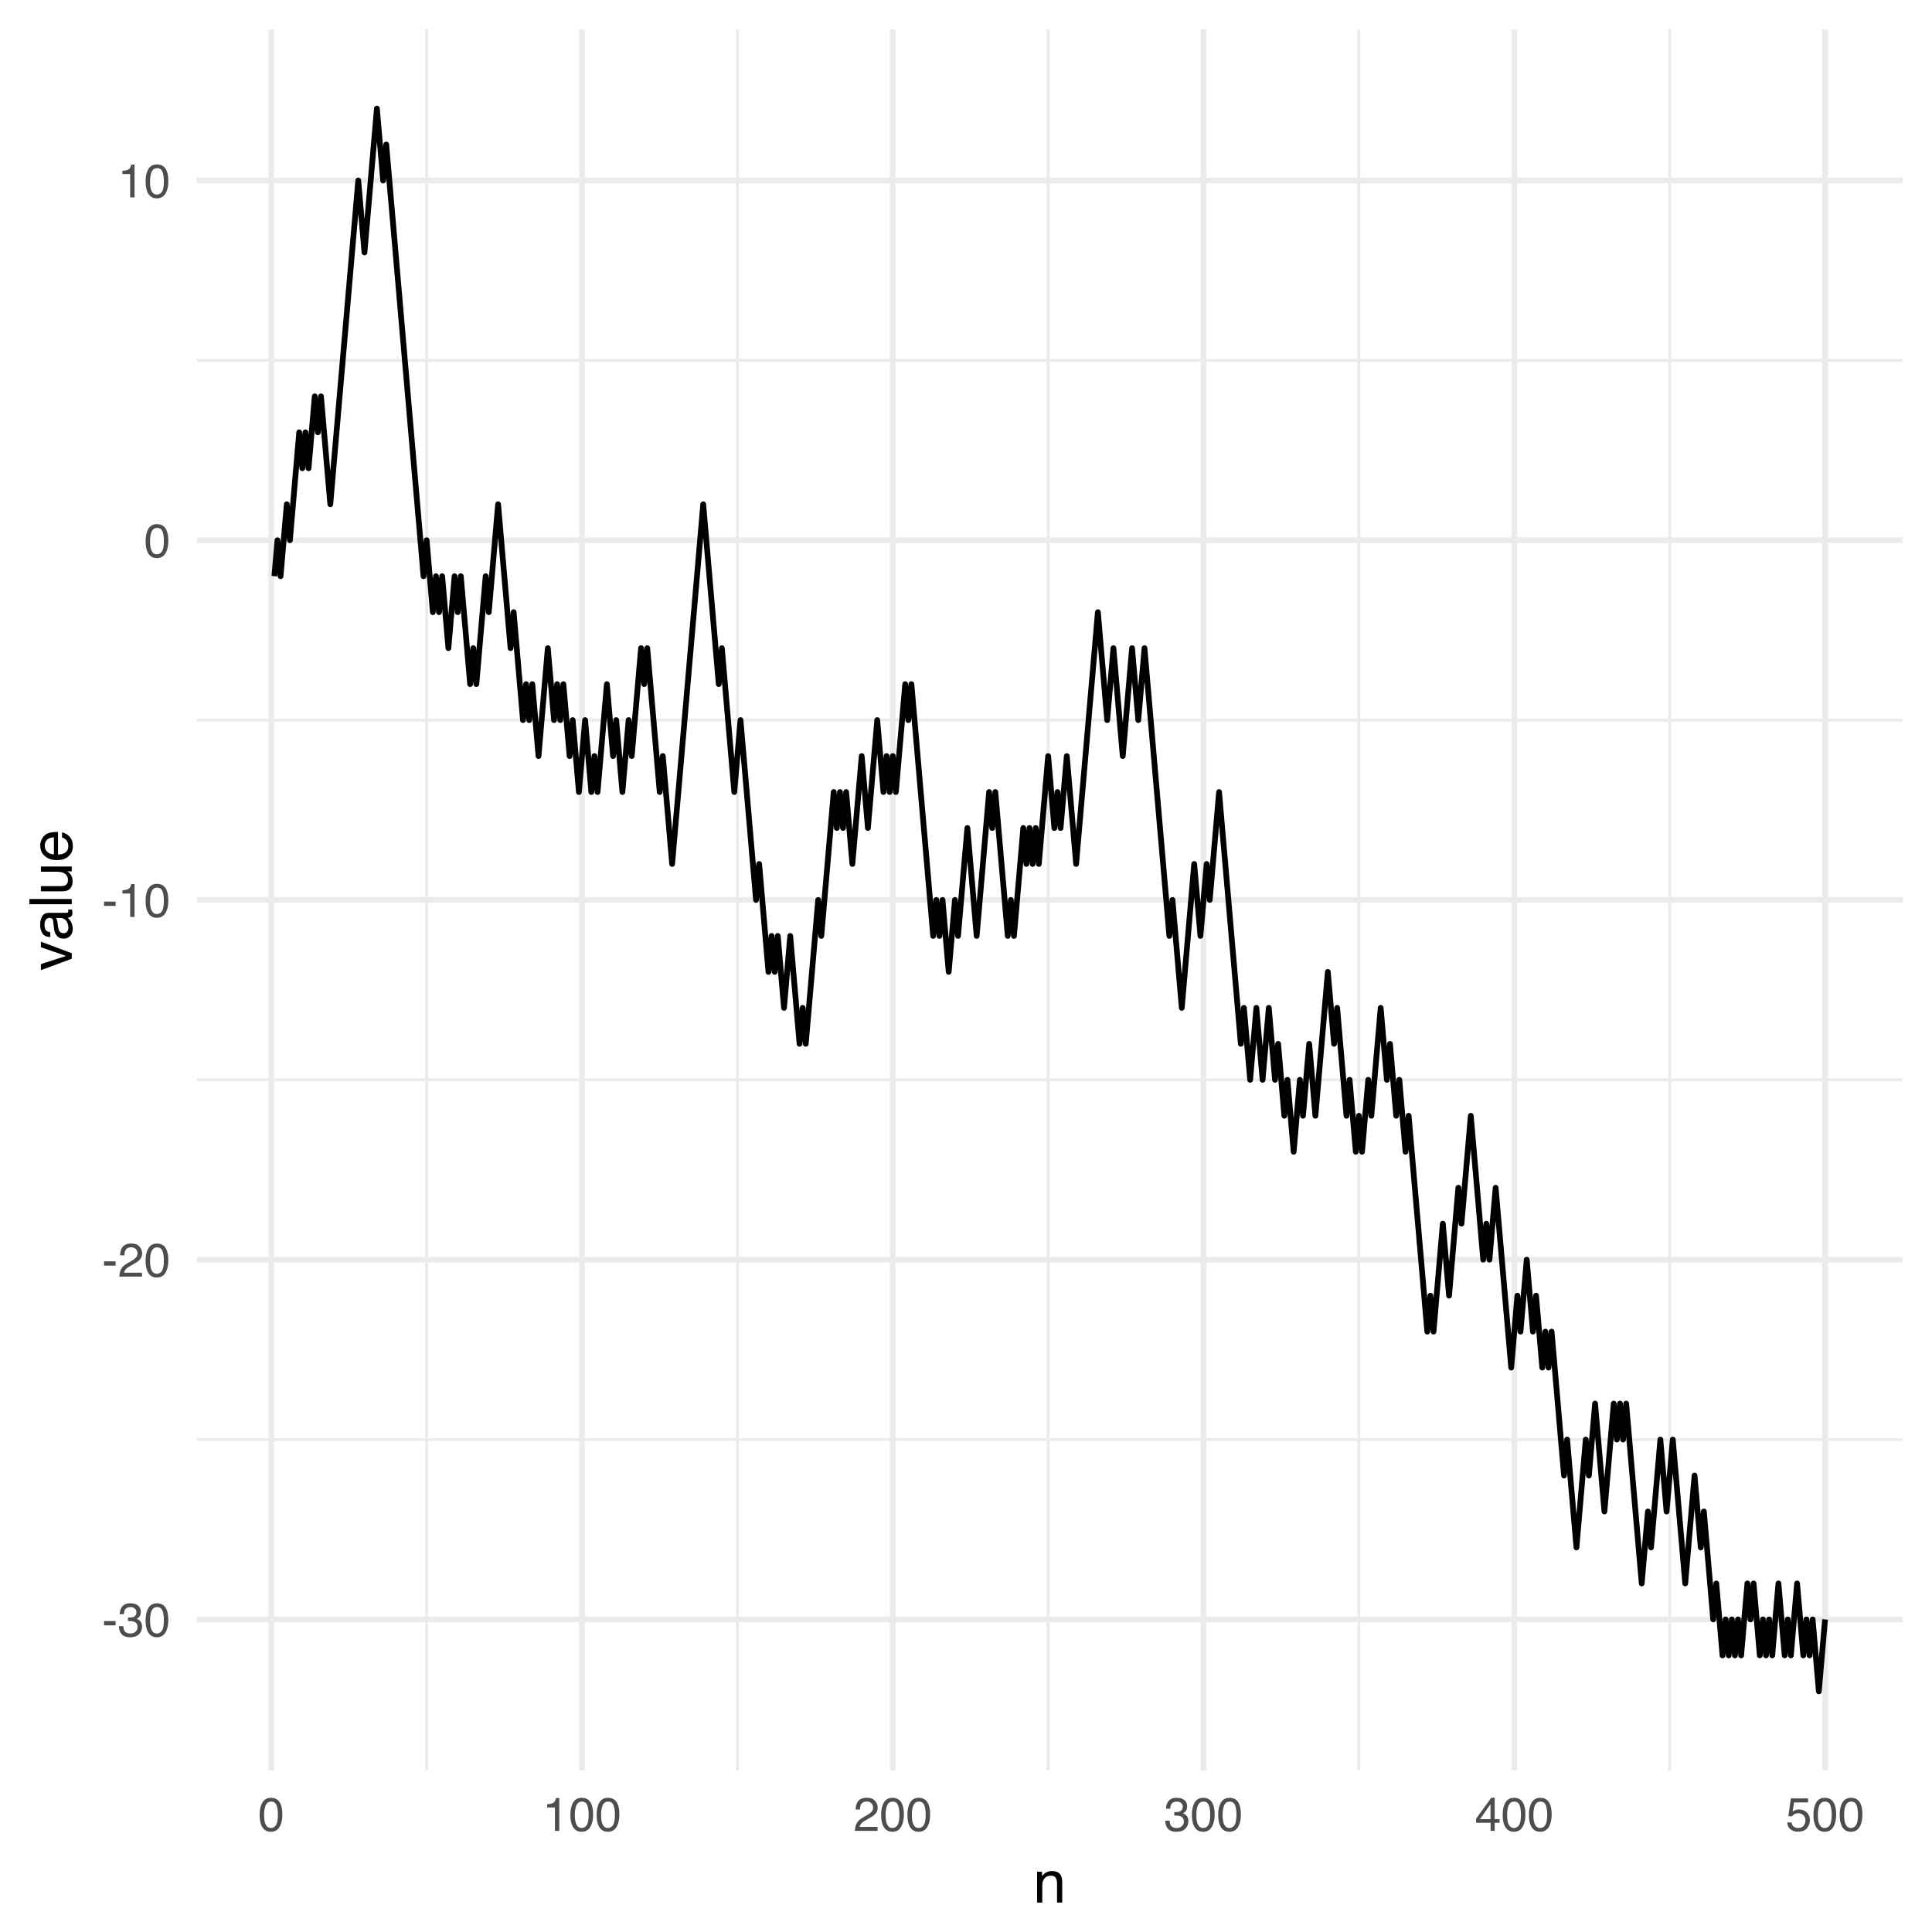 <?xml version="1.0" encoding="UTF-8"?>
<svg xmlns="http://www.w3.org/2000/svg" xmlns:xlink="http://www.w3.org/1999/xlink" width="360pt" height="360pt" viewBox="0 0 360 360" version="1.1">
<defs>
<g>
<symbol overflow="visible" id="glyph0-0">
<path style="stroke:none;" d="M 0.281 0 L 0.281 -6.312 L 5.297 -6.312 L 5.297 0 Z M 4.5 -0.797 L 4.5 -5.516 L 1.078 -5.516 L 1.078 -0.797 Z "/>
</symbol>
<symbol overflow="visible" id="glyph0-1">
<path style="stroke:none;" d="M 0.359 -2.844 L 2.516 -2.844 L 2.516 -2.047 L 0.359 -2.047 Z "/>
</symbol>
<symbol overflow="visible" id="glyph0-2">
<path style="stroke:none;" d="M 2.281 0.172 C 1.551 0.172 1.02 -0.023 0.688 -0.422 C 0.363 -0.828 0.203 -1.316 0.203 -1.891 L 1.016 -1.891 C 1.047 -1.492 1.117 -1.203 1.234 -1.016 C 1.441 -0.691 1.805 -0.531 2.328 -0.531 C 2.734 -0.531 3.055 -0.641 3.297 -0.859 C 3.547 -1.078 3.672 -1.359 3.672 -1.703 C 3.672 -2.129 3.539 -2.426 3.281 -2.594 C 3.031 -2.758 2.672 -2.844 2.203 -2.844 C 2.148 -2.844 2.098 -2.844 2.047 -2.844 C 1.992 -2.844 1.941 -2.844 1.891 -2.844 L 1.891 -3.516 C 1.973 -3.516 2.039 -3.508 2.094 -3.5 C 2.145 -3.5 2.203 -3.5 2.266 -3.5 C 2.555 -3.5 2.797 -3.547 2.984 -3.641 C 3.305 -3.797 3.469 -4.082 3.469 -4.5 C 3.469 -4.801 3.359 -5.035 3.141 -5.203 C 2.922 -5.367 2.672 -5.453 2.391 -5.453 C 1.867 -5.453 1.508 -5.281 1.312 -4.938 C 1.207 -4.75 1.145 -4.477 1.125 -4.125 L 0.359 -4.125 C 0.359 -4.582 0.453 -4.973 0.641 -5.297 C 0.953 -5.867 1.504 -6.156 2.297 -6.156 C 2.93 -6.156 3.422 -6.016 3.766 -5.734 C 4.109 -5.461 4.281 -5.062 4.281 -4.531 C 4.281 -4.145 4.176 -3.836 3.969 -3.609 C 3.844 -3.461 3.68 -3.348 3.484 -3.266 C 3.805 -3.172 4.055 -3 4.234 -2.75 C 4.422 -2.5 4.516 -2.191 4.516 -1.828 C 4.516 -1.234 4.316 -0.75 3.922 -0.375 C 3.535 -0.008 2.988 0.172 2.281 0.172 Z "/>
</symbol>
<symbol overflow="visible" id="glyph0-3">
<path style="stroke:none;" d="M 2.375 -6.156 C 3.176 -6.156 3.754 -5.828 4.109 -5.172 C 4.379 -4.66 4.516 -3.961 4.516 -3.078 C 4.516 -2.242 4.391 -1.555 4.141 -1.016 C 3.785 -0.223 3.195 0.172 2.375 0.172 C 1.633 0.172 1.082 -0.148 0.719 -0.797 C 0.426 -1.328 0.281 -2.047 0.281 -2.953 C 0.281 -3.648 0.367 -4.25 0.547 -4.75 C 0.879 -5.688 1.488 -6.156 2.375 -6.156 Z M 2.375 -0.531 C 2.77 -0.531 3.086 -0.707 3.328 -1.062 C 3.566 -1.426 3.688 -2.086 3.688 -3.047 C 3.688 -3.754 3.598 -4.332 3.422 -4.781 C 3.254 -5.227 2.922 -5.453 2.422 -5.453 C 1.973 -5.453 1.641 -5.238 1.422 -4.812 C 1.211 -4.383 1.109 -3.754 1.109 -2.922 C 1.109 -2.297 1.176 -1.789 1.312 -1.406 C 1.52 -0.82 1.875 -0.531 2.375 -0.531 Z "/>
</symbol>
<symbol overflow="visible" id="glyph0-4">
<path style="stroke:none;" d="M 0.281 0 C 0.301 -0.531 0.406 -0.988 0.594 -1.375 C 0.789 -1.77 1.164 -2.129 1.719 -2.453 L 2.547 -2.922 C 2.91 -3.141 3.164 -3.328 3.312 -3.484 C 3.551 -3.711 3.672 -3.984 3.672 -4.297 C 3.672 -4.648 3.562 -4.93 3.344 -5.141 C 3.133 -5.359 2.848 -5.469 2.484 -5.469 C 1.961 -5.469 1.598 -5.266 1.391 -4.859 C 1.285 -4.648 1.227 -4.352 1.219 -3.969 L 0.422 -3.969 C 0.43 -4.5 0.531 -4.938 0.719 -5.281 C 1.051 -5.875 1.645 -6.172 2.5 -6.172 C 3.195 -6.172 3.707 -5.977 4.031 -5.594 C 4.363 -5.219 4.531 -4.797 4.531 -4.328 C 4.531 -3.836 4.352 -3.414 4 -3.062 C 3.801 -2.863 3.441 -2.617 2.922 -2.328 L 2.344 -2 C 2.062 -1.844 1.836 -1.695 1.672 -1.562 C 1.391 -1.312 1.211 -1.035 1.141 -0.734 L 4.5 -0.734 L 4.5 0 Z "/>
</symbol>
<symbol overflow="visible" id="glyph0-5">
<path style="stroke:none;" d="M 0.844 -4.359 L 0.844 -4.953 C 1.395 -5.004 1.781 -5.094 2 -5.219 C 2.227 -5.344 2.395 -5.645 2.5 -6.125 L 3.109 -6.125 L 3.109 0 L 2.297 0 L 2.297 -4.359 Z "/>
</symbol>
<symbol overflow="visible" id="glyph0-6">
<path style="stroke:none;" d="M 2.906 -2.172 L 2.906 -4.969 L 0.938 -2.172 Z M 2.922 0 L 2.922 -1.5 L 0.219 -1.5 L 0.219 -2.266 L 3.047 -6.172 L 3.688 -6.172 L 3.688 -2.172 L 4.594 -2.172 L 4.594 -1.5 L 3.688 -1.5 L 3.688 0 Z "/>
</symbol>
<symbol overflow="visible" id="glyph0-7">
<path style="stroke:none;" d="M 1.094 -1.562 C 1.133 -1.125 1.336 -0.82 1.703 -0.656 C 1.879 -0.57 2.094 -0.531 2.344 -0.531 C 2.801 -0.531 3.141 -0.676 3.359 -0.969 C 3.578 -1.258 3.688 -1.582 3.688 -1.938 C 3.688 -2.363 3.555 -2.691 3.297 -2.922 C 3.035 -3.16 2.719 -3.281 2.344 -3.281 C 2.082 -3.281 1.852 -3.227 1.656 -3.125 C 1.469 -3.02 1.305 -2.879 1.172 -2.703 L 0.5 -2.734 L 0.969 -6.047 L 4.172 -6.047 L 4.172 -5.297 L 1.562 -5.297 L 1.297 -3.594 C 1.43 -3.695 1.566 -3.773 1.703 -3.828 C 1.93 -3.93 2.195 -3.984 2.5 -3.984 C 3.062 -3.984 3.535 -3.801 3.922 -3.438 C 4.316 -3.07 4.516 -2.609 4.516 -2.047 C 4.516 -1.461 4.332 -0.945 3.969 -0.5 C 3.613 -0.062 3.047 0.156 2.266 0.156 C 1.754 0.156 1.305 0.016 0.922 -0.266 C 0.547 -0.547 0.332 -0.977 0.281 -1.562 Z "/>
</symbol>
<symbol overflow="visible" id="glyph1-0">
<path style="stroke:none;" d="M 0.359 0 L 0.359 -7.891 L 6.625 -7.891 L 6.625 0 Z M 5.625 -0.984 L 5.625 -6.906 L 1.344 -6.906 L 1.344 -0.984 Z "/>
</symbol>
<symbol overflow="visible" id="glyph1-1">
<path style="stroke:none;" d="M 0.703 -5.75 L 1.625 -5.75 L 1.625 -4.938 C 1.895 -5.27 2.18 -5.508 2.484 -5.656 C 2.797 -5.801 3.133 -5.875 3.5 -5.875 C 4.32 -5.875 4.875 -5.594 5.156 -5.031 C 5.312 -4.719 5.391 -4.27 5.391 -3.688 L 5.391 0 L 4.422 0 L 4.422 -3.625 C 4.422 -3.977 4.367 -4.258 4.266 -4.469 C 4.086 -4.832 3.773 -5.016 3.328 -5.016 C 3.098 -5.016 2.91 -4.988 2.766 -4.938 C 2.492 -4.863 2.258 -4.707 2.062 -4.469 C 1.906 -4.281 1.801 -4.082 1.75 -3.875 C 1.695 -3.676 1.672 -3.391 1.672 -3.016 L 1.672 0 L 0.703 0 Z M 2.984 -5.891 Z "/>
</symbol>
<symbol overflow="visible" id="glyph2-0">
<path style="stroke:none;" d="M 0 -0.359 L -7.891 -0.359 L -7.891 -6.625 L 0 -6.625 Z M -0.984 -5.625 L -6.906 -5.625 L -6.906 -1.344 L -0.984 -1.344 Z "/>
</symbol>
<symbol overflow="visible" id="glyph2-1">
<path style="stroke:none;" d="M -5.75 -1.188 L -1.062 -2.719 L -5.75 -4.328 L -5.75 -5.375 L 0 -3.219 L 0 -2.188 L -5.75 -0.062 Z "/>
</symbol>
<symbol overflow="visible" id="glyph2-2">
<path style="stroke:none;" d="M -1.531 -1.453 C -1.25 -1.453 -1.023 -1.551 -0.859 -1.75 C -0.703 -1.957 -0.625 -2.203 -0.625 -2.484 C -0.625 -2.816 -0.703 -3.145 -0.859 -3.469 C -1.117 -4.008 -1.551 -4.281 -2.156 -4.281 L -2.922 -4.281 C -2.848 -4.156 -2.785 -4 -2.734 -3.812 C -2.691 -3.633 -2.656 -3.453 -2.625 -3.266 L -2.562 -2.688 C -2.508 -2.332 -2.438 -2.066 -2.344 -1.891 C -2.164 -1.598 -1.895 -1.453 -1.531 -1.453 Z M -3.484 -3.797 C -3.516 -4.016 -3.609 -4.16 -3.766 -4.234 C -3.848 -4.273 -3.973 -4.297 -4.141 -4.297 C -4.461 -4.297 -4.695 -4.176 -4.844 -3.938 C -5 -3.707 -5.078 -3.375 -5.078 -2.938 C -5.078 -2.438 -4.941 -2.082 -4.672 -1.875 C -4.516 -1.75 -4.289 -1.672 -4 -1.641 L -4 -0.734 C -4.707 -0.754 -5.195 -0.984 -5.469 -1.422 C -5.75 -1.867 -5.891 -2.383 -5.891 -2.969 C -5.891 -3.645 -5.758 -4.191 -5.5 -4.609 C -5.25 -5.035 -4.848 -5.25 -4.297 -5.25 L -0.984 -5.25 C -0.891 -5.25 -0.812 -5.266 -0.75 -5.297 C -0.688 -5.336 -0.656 -5.426 -0.656 -5.562 C -0.656 -5.602 -0.656 -5.648 -0.656 -5.703 C -0.664 -5.766 -0.676 -5.82 -0.688 -5.875 L 0.031 -5.875 C 0.07 -5.727 0.098 -5.613 0.109 -5.531 C 0.117 -5.457 0.125 -5.352 0.125 -5.219 C 0.125 -4.883 0.004 -4.641 -0.234 -4.484 C -0.359 -4.41 -0.535 -4.359 -0.766 -4.328 C -0.504 -4.129 -0.281 -3.844 -0.094 -3.469 C 0.094 -3.102 0.188 -2.695 0.188 -2.25 C 0.188 -1.719 0.023 -1.281 -0.297 -0.938 C -0.617 -0.602 -1.023 -0.438 -1.516 -0.438 C -2.047 -0.438 -2.457 -0.602 -2.75 -0.938 C -3.039 -1.27 -3.223 -1.707 -3.297 -2.25 Z M -5.891 -2.984 Z "/>
</symbol>
<symbol overflow="visible" id="glyph2-3">
<path style="stroke:none;" d="M -7.891 -0.734 L -7.891 -1.703 L 0 -1.703 L 0 -0.734 Z "/>
</symbol>
<symbol overflow="visible" id="glyph2-4">
<path style="stroke:none;" d="M -5.75 -1.672 L -1.938 -1.672 C -1.645 -1.672 -1.406 -1.719 -1.219 -1.812 C -0.875 -1.988 -0.703 -2.312 -0.703 -2.781 C -0.703 -3.445 -1 -3.906 -1.594 -4.156 C -1.914 -4.281 -2.359 -4.344 -2.922 -4.344 L -5.75 -4.344 L -5.75 -5.312 L 0 -5.312 L 0 -4.406 L -0.844 -4.422 C -0.625 -4.297 -0.441 -4.141 -0.297 -3.953 C 0.004 -3.578 0.156 -3.129 0.156 -2.609 C 0.156 -1.785 -0.117 -1.223 -0.672 -0.922 C -0.961 -0.766 -1.352 -0.688 -1.844 -0.688 L -5.75 -0.688 Z M -5.891 -3 Z "/>
</symbol>
<symbol overflow="visible" id="glyph2-5">
<path style="stroke:none;" d="M -5.875 -3.109 C -5.875 -3.516 -5.781 -3.906 -5.594 -4.281 C -5.406 -4.664 -5.156 -4.961 -4.844 -5.172 C -4.562 -5.359 -4.223 -5.484 -3.828 -5.547 C -3.566 -5.609 -3.145 -5.641 -2.562 -5.641 L -2.562 -1.422 C -1.977 -1.441 -1.508 -1.578 -1.156 -1.828 C -0.812 -2.086 -0.641 -2.488 -0.641 -3.031 C -0.641 -3.539 -0.805 -3.945 -1.141 -4.25 C -1.328 -4.414 -1.551 -4.535 -1.812 -4.609 L -1.812 -5.562 C -1.594 -5.531 -1.352 -5.441 -1.094 -5.297 C -0.832 -5.16 -0.625 -5.004 -0.469 -4.828 C -0.176 -4.535 0.02 -4.176 0.125 -3.75 C 0.176 -3.508 0.203 -3.242 0.203 -2.953 C 0.203 -2.234 -0.055 -1.625 -0.578 -1.125 C -1.098 -0.633 -1.828 -0.391 -2.766 -0.391 C -3.691 -0.391 -4.441 -0.641 -5.016 -1.141 C -5.586 -1.641 -5.875 -2.297 -5.875 -3.109 Z M -3.328 -4.641 C -3.754 -4.609 -4.094 -4.52 -4.344 -4.375 C -4.801 -4.102 -5.031 -3.66 -5.031 -3.047 C -5.031 -2.598 -4.867 -2.223 -4.547 -1.922 C -4.234 -1.629 -3.828 -1.473 -3.328 -1.453 Z M -5.891 -3.016 Z "/>
</symbol>
</g>
<clipPath id="clip1">
  <path d="M 36.676 267 L 355 267 L 355 269 L 36.676 269 Z "/>
</clipPath>
<clipPath id="clip2">
  <path d="M 36.676 200 L 355 200 L 355 202 L 36.676 202 Z "/>
</clipPath>
<clipPath id="clip3">
  <path d="M 36.676 133 L 355 133 L 355 135 L 36.676 135 Z "/>
</clipPath>
<clipPath id="clip4">
  <path d="M 36.676 66 L 355 66 L 355 68 L 36.676 68 Z "/>
</clipPath>
<clipPath id="clip5">
  <path d="M 79 5.48 L 80 5.48 L 80 330.906 L 79 330.906 Z "/>
</clipPath>
<clipPath id="clip6">
  <path d="M 137 5.48 L 138 5.48 L 138 330.906 L 137 330.906 Z "/>
</clipPath>
<clipPath id="clip7">
  <path d="M 195 5.48 L 196 5.48 L 196 330.906 L 195 330.906 Z "/>
</clipPath>
<clipPath id="clip8">
  <path d="M 252 5.48 L 254 5.48 L 254 330.906 L 252 330.906 Z "/>
</clipPath>
<clipPath id="clip9">
  <path d="M 310 5.48 L 312 5.48 L 312 330.906 L 310 330.906 Z "/>
</clipPath>
<clipPath id="clip10">
  <path d="M 36.676 301 L 355.52 301 L 355.52 303 L 36.676 303 Z "/>
</clipPath>
<clipPath id="clip11">
  <path d="M 36.676 234 L 355.52 234 L 355.52 236 L 36.676 236 Z "/>
</clipPath>
<clipPath id="clip12">
  <path d="M 36.676 167 L 355.52 167 L 355.52 169 L 36.676 169 Z "/>
</clipPath>
<clipPath id="clip13">
  <path d="M 36.676 100 L 355.52 100 L 355.52 102 L 36.676 102 Z "/>
</clipPath>
<clipPath id="clip14">
  <path d="M 36.676 33 L 355.52 33 L 355.52 35 L 36.676 35 Z "/>
</clipPath>
<clipPath id="clip15">
  <path d="M 50 5.48 L 52 5.48 L 52 330.906 L 50 330.906 Z "/>
</clipPath>
<clipPath id="clip16">
  <path d="M 107 5.48 L 109 5.48 L 109 330.906 L 107 330.906 Z "/>
</clipPath>
<clipPath id="clip17">
  <path d="M 165 5.48 L 167 5.48 L 167 330.906 L 165 330.906 Z "/>
</clipPath>
<clipPath id="clip18">
  <path d="M 223 5.48 L 225 5.48 L 225 330.906 L 223 330.906 Z "/>
</clipPath>
<clipPath id="clip19">
  <path d="M 281 5.48 L 283 5.48 L 283 330.906 L 281 330.906 Z "/>
</clipPath>
<clipPath id="clip20">
  <path d="M 339 5.48 L 341 5.48 L 341 330.906 L 339 330.906 Z "/>
</clipPath>
</defs>
<g id="surface1">
<rect x="0" y="0" width="360" height="360" style="fill:rgb(100%,100%,100%);fill-opacity:1;stroke:none;"/>
<g clip-path="url(#clip1)" clip-rule="nonzero">
<path style="fill:none;stroke-width:0.533;stroke-linecap:butt;stroke-linejoin:round;stroke:rgb(92.157%,92.157%,92.157%);stroke-opacity:1;stroke-miterlimit:10;" d="M 36.676 268.238 L 354.52 268.238 "/>
</g>
<g clip-path="url(#clip2)" clip-rule="nonzero">
<path style="fill:none;stroke-width:0.533;stroke-linecap:butt;stroke-linejoin:round;stroke:rgb(92.157%,92.157%,92.157%);stroke-opacity:1;stroke-miterlimit:10;" d="M 36.676 201.207 L 354.52 201.207 "/>
</g>
<g clip-path="url(#clip3)" clip-rule="nonzero">
<path style="fill:none;stroke-width:0.533;stroke-linecap:butt;stroke-linejoin:round;stroke:rgb(92.157%,92.157%,92.157%);stroke-opacity:1;stroke-miterlimit:10;" d="M 36.676 134.18 L 354.52 134.18 "/>
</g>
<g clip-path="url(#clip4)" clip-rule="nonzero">
<path style="fill:none;stroke-width:0.533;stroke-linecap:butt;stroke-linejoin:round;stroke:rgb(92.157%,92.157%,92.157%);stroke-opacity:1;stroke-miterlimit:10;" d="M 36.676 67.148 L 354.52 67.148 "/>
</g>
<g clip-path="url(#clip5)" clip-rule="nonzero">
<path style="fill:none;stroke-width:0.533;stroke-linecap:butt;stroke-linejoin:round;stroke:rgb(92.157%,92.157%,92.157%);stroke-opacity:1;stroke-miterlimit:10;" d="M 79.496 329.906 L 79.496 5.48 "/>
</g>
<g clip-path="url(#clip6)" clip-rule="nonzero">
<path style="fill:none;stroke-width:0.533;stroke-linecap:butt;stroke-linejoin:round;stroke:rgb(92.157%,92.157%,92.157%);stroke-opacity:1;stroke-miterlimit:10;" d="M 137.402 329.906 L 137.402 5.48 "/>
</g>
<g clip-path="url(#clip7)" clip-rule="nonzero">
<path style="fill:none;stroke-width:0.533;stroke-linecap:butt;stroke-linejoin:round;stroke:rgb(92.157%,92.157%,92.157%);stroke-opacity:1;stroke-miterlimit:10;" d="M 195.309 329.906 L 195.309 5.48 "/>
</g>
<g clip-path="url(#clip8)" clip-rule="nonzero">
<path style="fill:none;stroke-width:0.533;stroke-linecap:butt;stroke-linejoin:round;stroke:rgb(92.157%,92.157%,92.157%);stroke-opacity:1;stroke-miterlimit:10;" d="M 253.215 329.906 L 253.215 5.48 "/>
</g>
<g clip-path="url(#clip9)" clip-rule="nonzero">
<path style="fill:none;stroke-width:0.533;stroke-linecap:butt;stroke-linejoin:round;stroke:rgb(92.157%,92.157%,92.157%);stroke-opacity:1;stroke-miterlimit:10;" d="M 311.121 329.906 L 311.121 5.48 "/>
</g>
<g clip-path="url(#clip10)" clip-rule="nonzero">
<path style="fill:none;stroke-width:1.067;stroke-linecap:butt;stroke-linejoin:round;stroke:rgb(92.157%,92.157%,92.157%);stroke-opacity:1;stroke-miterlimit:10;" d="M 36.676 301.754 L 354.52 301.754 "/>
</g>
<g clip-path="url(#clip11)" clip-rule="nonzero">
<path style="fill:none;stroke-width:1.067;stroke-linecap:butt;stroke-linejoin:round;stroke:rgb(92.157%,92.157%,92.157%);stroke-opacity:1;stroke-miterlimit:10;" d="M 36.676 234.723 L 354.52 234.723 "/>
</g>
<g clip-path="url(#clip12)" clip-rule="nonzero">
<path style="fill:none;stroke-width:1.067;stroke-linecap:butt;stroke-linejoin:round;stroke:rgb(92.157%,92.157%,92.157%);stroke-opacity:1;stroke-miterlimit:10;" d="M 36.676 167.691 L 354.52 167.691 "/>
</g>
<g clip-path="url(#clip13)" clip-rule="nonzero">
<path style="fill:none;stroke-width:1.067;stroke-linecap:butt;stroke-linejoin:round;stroke:rgb(92.157%,92.157%,92.157%);stroke-opacity:1;stroke-miterlimit:10;" d="M 36.676 100.664 L 354.52 100.664 "/>
</g>
<g clip-path="url(#clip14)" clip-rule="nonzero">
<path style="fill:none;stroke-width:1.067;stroke-linecap:butt;stroke-linejoin:round;stroke:rgb(92.157%,92.157%,92.157%);stroke-opacity:1;stroke-miterlimit:10;" d="M 36.676 33.633 L 354.52 33.633 "/>
</g>
<g clip-path="url(#clip15)" clip-rule="nonzero">
<path style="fill:none;stroke-width:1.067;stroke-linecap:butt;stroke-linejoin:round;stroke:rgb(92.157%,92.157%,92.157%);stroke-opacity:1;stroke-miterlimit:10;" d="M 50.543 329.906 L 50.543 5.48 "/>
</g>
<g clip-path="url(#clip16)" clip-rule="nonzero">
<path style="fill:none;stroke-width:1.067;stroke-linecap:butt;stroke-linejoin:round;stroke:rgb(92.157%,92.157%,92.157%);stroke-opacity:1;stroke-miterlimit:10;" d="M 108.449 329.906 L 108.449 5.48 "/>
</g>
<g clip-path="url(#clip17)" clip-rule="nonzero">
<path style="fill:none;stroke-width:1.067;stroke-linecap:butt;stroke-linejoin:round;stroke:rgb(92.157%,92.157%,92.157%);stroke-opacity:1;stroke-miterlimit:10;" d="M 166.355 329.906 L 166.355 5.48 "/>
</g>
<g clip-path="url(#clip18)" clip-rule="nonzero">
<path style="fill:none;stroke-width:1.067;stroke-linecap:butt;stroke-linejoin:round;stroke:rgb(92.157%,92.157%,92.157%);stroke-opacity:1;stroke-miterlimit:10;" d="M 224.262 329.906 L 224.262 5.48 "/>
</g>
<g clip-path="url(#clip19)" clip-rule="nonzero">
<path style="fill:none;stroke-width:1.067;stroke-linecap:butt;stroke-linejoin:round;stroke:rgb(92.157%,92.157%,92.157%);stroke-opacity:1;stroke-miterlimit:10;" d="M 282.168 329.906 L 282.168 5.48 "/>
</g>
<g clip-path="url(#clip20)" clip-rule="nonzero">
<path style="fill:none;stroke-width:1.067;stroke-linecap:butt;stroke-linejoin:round;stroke:rgb(92.157%,92.157%,92.157%);stroke-opacity:1;stroke-miterlimit:10;" d="M 340.074 329.906 L 340.074 5.48 "/>
</g>
<path style="fill:none;stroke-width:1.067;stroke-linecap:butt;stroke-linejoin:round;stroke:rgb(0%,0%,0%);stroke-opacity:1;stroke-miterlimit:1;" d="M 51.121 107.367 L 51.703 100.664 L 52.281 107.367 L 53.438 93.961 L 54.02 100.664 L 55.754 80.555 L 56.336 87.258 L 56.914 80.555 L 57.492 87.258 L 58.07 80.555 L 58.652 73.852 L 59.23 80.555 L 59.809 73.852 L 60.965 87.258 L 61.547 93.961 L 63.281 73.852 L 63.863 67.148 L 65.598 47.039 L 66.18 40.336 L 66.758 33.633 L 67.914 47.039 L 68.496 40.336 L 70.23 20.227 L 70.812 26.93 L 71.391 33.633 L 71.969 26.93 L 72.547 33.633 L 73.129 40.336 L 75.441 67.148 L 76.023 73.852 L 77.758 93.961 L 78.34 100.664 L 78.918 107.367 L 79.496 100.664 L 80.074 107.367 L 80.656 114.07 L 81.234 107.367 L 81.812 114.07 L 82.391 107.367 L 82.973 114.07 L 83.551 120.773 L 84.707 107.367 L 85.289 114.07 L 85.867 107.367 L 87.602 127.477 L 88.184 120.773 L 88.762 127.477 L 89.918 114.07 L 90.5 107.367 L 91.078 114.07 L 92.234 100.664 L 92.816 93.961 L 94.551 114.07 L 95.133 120.773 L 95.711 114.07 L 96.867 127.477 L 97.449 134.18 L 98.027 127.477 L 98.605 134.18 L 99.184 127.477 L 99.766 134.18 L 100.344 140.879 L 100.922 134.18 L 102.078 120.773 L 102.66 127.477 L 103.238 134.18 L 103.816 127.477 L 104.395 134.18 L 104.977 127.477 L 105.555 134.18 L 106.133 140.879 L 106.711 134.18 L 107.293 140.879 L 107.871 147.582 L 108.449 140.879 L 109.027 134.18 L 109.609 140.879 L 110.188 147.582 L 110.766 140.879 L 111.344 147.582 L 111.926 140.879 L 112.504 134.18 L 113.082 127.477 L 113.66 134.18 L 114.238 140.879 L 114.82 134.18 L 115.398 140.879 L 115.977 147.582 L 116.555 140.879 L 117.137 134.18 L 117.715 140.879 L 118.293 134.18 L 118.871 127.477 L 119.453 120.773 L 120.031 127.477 L 120.609 120.773 L 121.188 127.477 L 121.77 134.18 L 122.348 140.879 L 122.926 147.582 L 123.504 140.879 L 124.086 147.582 L 125.242 160.988 L 125.82 154.285 L 126.402 147.582 L 126.98 140.879 L 127.559 134.18 L 128.715 120.773 L 129.297 114.07 L 131.031 93.961 L 131.613 100.664 L 133.348 120.773 L 133.93 127.477 L 134.508 120.773 L 135.664 134.18 L 136.246 140.879 L 136.824 147.582 L 137.402 140.879 L 137.98 134.18 L 138.562 140.879 L 140.875 167.691 L 141.457 160.988 L 143.191 181.098 L 143.773 174.395 L 144.352 181.098 L 144.93 174.395 L 145.508 181.098 L 146.09 187.801 L 147.246 174.395 L 147.824 181.098 L 148.406 187.801 L 148.984 194.504 L 149.562 187.801 L 150.141 194.504 L 150.723 187.801 L 152.457 167.691 L 153.039 174.395 L 155.352 147.582 L 155.934 154.285 L 156.512 147.582 L 157.09 154.285 L 157.668 147.582 L 158.25 154.285 L 158.828 160.988 L 159.984 147.582 L 160.566 140.879 L 161.723 154.285 L 162.301 147.582 L 162.883 140.879 L 163.461 134.18 L 164.039 140.879 L 164.617 147.582 L 165.199 140.879 L 165.777 147.582 L 166.355 140.879 L 166.934 147.582 L 167.512 140.879 L 168.094 134.18 L 168.672 127.477 L 169.25 134.18 L 169.828 127.477 L 170.41 134.18 L 170.988 140.879 L 172.145 154.285 L 172.727 160.988 L 173.883 174.395 L 174.461 167.691 L 175.043 174.395 L 175.621 167.691 L 176.777 181.098 L 177.359 174.395 L 177.938 167.691 L 178.516 174.395 L 179.672 160.988 L 180.254 154.285 L 181.988 174.395 L 182.57 167.691 L 184.305 147.582 L 184.887 154.285 L 185.465 147.582 L 186.621 160.988 L 187.203 167.691 L 187.781 174.395 L 188.359 167.691 L 188.938 174.395 L 189.52 167.691 L 190.676 154.285 L 191.254 160.988 L 191.836 154.285 L 192.414 160.988 L 192.992 154.285 L 193.57 160.988 L 194.148 154.285 L 194.73 147.582 L 195.309 140.879 L 196.465 154.285 L 197.047 147.582 L 197.625 154.285 L 198.781 140.879 L 199.363 147.582 L 200.52 160.988 L 201.098 154.285 L 201.68 147.582 L 202.258 140.879 L 202.836 134.18 L 203.414 127.477 L 203.996 120.773 L 204.574 114.07 L 206.309 134.18 L 206.891 127.477 L 207.469 120.773 L 208.625 134.18 L 209.207 140.879 L 209.785 134.18 L 210.941 120.773 L 211.523 127.477 L 212.102 134.18 L 213.258 120.773 L 213.84 127.477 L 214.418 134.18 L 214.996 140.879 L 215.574 147.582 L 216.156 154.285 L 217.891 174.395 L 218.473 167.691 L 220.207 187.801 L 220.785 181.098 L 221.367 174.395 L 222.523 160.988 L 223.102 167.691 L 223.684 174.395 L 224.84 160.988 L 225.418 167.691 L 226 160.988 L 227.156 147.582 L 227.734 154.285 L 228.316 160.988 L 230.051 181.098 L 230.633 187.801 L 231.211 194.504 L 231.789 187.801 L 232.945 201.207 L 233.527 194.504 L 234.105 187.801 L 235.262 201.207 L 235.844 194.504 L 236.422 187.801 L 237.578 201.207 L 238.16 194.504 L 239.316 207.91 L 239.895 201.207 L 240.477 207.91 L 241.055 214.613 L 242.211 201.207 L 242.793 207.91 L 243.949 194.504 L 244.527 201.207 L 245.109 207.91 L 247.422 181.098 L 248.004 187.801 L 248.582 194.504 L 249.16 187.801 L 249.738 194.504 L 250.32 201.207 L 250.898 207.91 L 251.477 201.207 L 252.055 207.91 L 252.637 214.613 L 253.215 207.91 L 253.793 214.613 L 254.371 207.91 L 254.953 201.207 L 255.531 207.91 L 256.688 194.504 L 257.27 187.801 L 258.426 201.207 L 259.004 194.504 L 259.582 201.207 L 260.164 207.91 L 260.742 201.207 L 261.898 214.613 L 262.48 207.91 L 264.215 228.02 L 264.797 234.723 L 265.953 248.129 L 266.531 241.426 L 267.113 248.129 L 268.848 228.02 L 269.43 234.723 L 270.008 241.426 L 271.742 221.316 L 272.324 228.02 L 274.059 207.91 L 274.641 214.613 L 276.375 234.723 L 276.957 228.02 L 277.535 234.723 L 278.691 221.316 L 279.273 228.02 L 281.008 248.129 L 281.59 254.832 L 282.746 241.426 L 283.324 248.129 L 283.906 241.426 L 284.484 234.723 L 285.641 248.129 L 286.219 241.426 L 286.801 248.129 L 287.379 254.832 L 287.957 248.129 L 288.535 254.832 L 289.117 248.129 L 290.852 268.238 L 291.434 274.941 L 292.012 268.238 L 293.168 281.645 L 293.75 288.348 L 295.484 268.238 L 296.066 274.941 L 297.223 261.535 L 298.379 274.941 L 298.961 281.645 L 300.695 261.535 L 301.277 268.238 L 301.855 261.535 L 302.434 268.238 L 303.012 261.535 L 303.594 268.238 L 305.328 288.348 L 305.91 295.051 L 307.066 281.645 L 307.645 288.348 L 308.227 281.645 L 309.383 268.238 L 309.961 274.941 L 310.543 281.645 L 311.699 268.238 L 312.855 281.645 L 313.438 288.348 L 314.016 295.051 L 315.172 281.645 L 315.754 274.941 L 316.91 288.348 L 317.488 281.645 L 318.07 288.348 L 319.227 301.754 L 319.805 295.051 L 320.387 301.754 L 320.965 308.457 L 321.543 301.754 L 322.121 308.457 L 322.703 301.754 L 323.281 308.457 L 323.859 301.754 L 324.438 308.457 L 325.016 301.754 L 325.598 295.051 L 326.176 301.754 L 326.754 295.051 L 327.332 301.754 L 327.914 308.457 L 328.492 301.754 L 329.07 308.457 L 329.648 301.754 L 330.23 308.457 L 331.387 295.051 L 331.965 301.754 L 332.547 308.457 L 333.125 301.754 L 333.703 308.457 L 334.281 301.754 L 334.863 295.051 L 336.02 308.457 L 336.598 301.754 L 337.18 308.457 L 337.758 301.754 L 338.914 315.16 L 339.492 308.457 L 340.074 301.754 "/>
<g style="fill:rgb(30.196%,30.196%,30.196%);fill-opacity:1;">
  <use xlink:href="#glyph0-1" x="19.027" y="304.91"/>
  <use xlink:href="#glyph0-2" x="21.957" y="304.91"/>
  <use xlink:href="#glyph0-3" x="26.849" y="304.91"/>
</g>
<g style="fill:rgb(30.196%,30.196%,30.196%);fill-opacity:1;">
  <use xlink:href="#glyph0-1" x="19.027" y="237.879"/>
  <use xlink:href="#glyph0-4" x="21.957" y="237.879"/>
  <use xlink:href="#glyph0-3" x="26.849" y="237.879"/>
</g>
<g style="fill:rgb(30.196%,30.196%,30.196%);fill-opacity:1;">
  <use xlink:href="#glyph0-1" x="19.027" y="170.848"/>
  <use xlink:href="#glyph0-5" x="21.957" y="170.848"/>
  <use xlink:href="#glyph0-3" x="26.849" y="170.848"/>
</g>
<g style="fill:rgb(30.196%,30.196%,30.196%);fill-opacity:1;">
  <use xlink:href="#glyph0-3" x="26.852" y="103.82"/>
</g>
<g style="fill:rgb(30.196%,30.196%,30.196%);fill-opacity:1;">
  <use xlink:href="#glyph0-5" x="21.957" y="36.789"/>
  <use xlink:href="#glyph0-3" x="26.849" y="36.789"/>
</g>
<g style="fill:rgb(30.196%,30.196%,30.196%);fill-opacity:1;">
  <use xlink:href="#glyph0-3" x="48.098" y="341.152"/>
</g>
<g style="fill:rgb(30.196%,30.196%,30.196%);fill-opacity:1;">
  <use xlink:href="#glyph0-5" x="101.109" y="341.152"/>
  <use xlink:href="#glyph0-3" x="106.002" y="341.152"/>
  <use xlink:href="#glyph0-3" x="110.894" y="341.152"/>
</g>
<g style="fill:rgb(30.196%,30.196%,30.196%);fill-opacity:1;">
  <use xlink:href="#glyph0-4" x="159.016" y="341.152"/>
  <use xlink:href="#glyph0-3" x="163.908" y="341.152"/>
  <use xlink:href="#glyph0-3" x="168.8" y="341.152"/>
</g>
<g style="fill:rgb(30.196%,30.196%,30.196%);fill-opacity:1;">
  <use xlink:href="#glyph0-2" x="216.922" y="341.152"/>
  <use xlink:href="#glyph0-3" x="221.814" y="341.152"/>
  <use xlink:href="#glyph0-3" x="226.707" y="341.152"/>
</g>
<g style="fill:rgb(30.196%,30.196%,30.196%);fill-opacity:1;">
  <use xlink:href="#glyph0-6" x="274.828" y="341.152"/>
  <use xlink:href="#glyph0-3" x="279.721" y="341.152"/>
  <use xlink:href="#glyph0-3" x="284.613" y="341.152"/>
</g>
<g style="fill:rgb(30.196%,30.196%,30.196%);fill-opacity:1;">
  <use xlink:href="#glyph0-7" x="332.734" y="341.152"/>
  <use xlink:href="#glyph0-3" x="337.627" y="341.152"/>
  <use xlink:href="#glyph0-3" x="342.519" y="341.152"/>
</g>
<g style="fill:rgb(0%,0%,0%);fill-opacity:1;">
  <use xlink:href="#glyph1-1" x="192.539" y="354.52"/>
</g>
<g style="fill:rgb(0%,0%,0%);fill-opacity:1;">
  <use xlink:href="#glyph2-1" x="13.371" y="180.84"/>
  <use xlink:href="#glyph2-2" x="13.371" y="175.34"/>
  <use xlink:href="#glyph2-3" x="13.371" y="169.222"/>
  <use xlink:href="#glyph2-4" x="13.371" y="166.778"/>
  <use xlink:href="#glyph2-5" x="13.371" y="160.661"/>
</g>
</g>
</svg>
